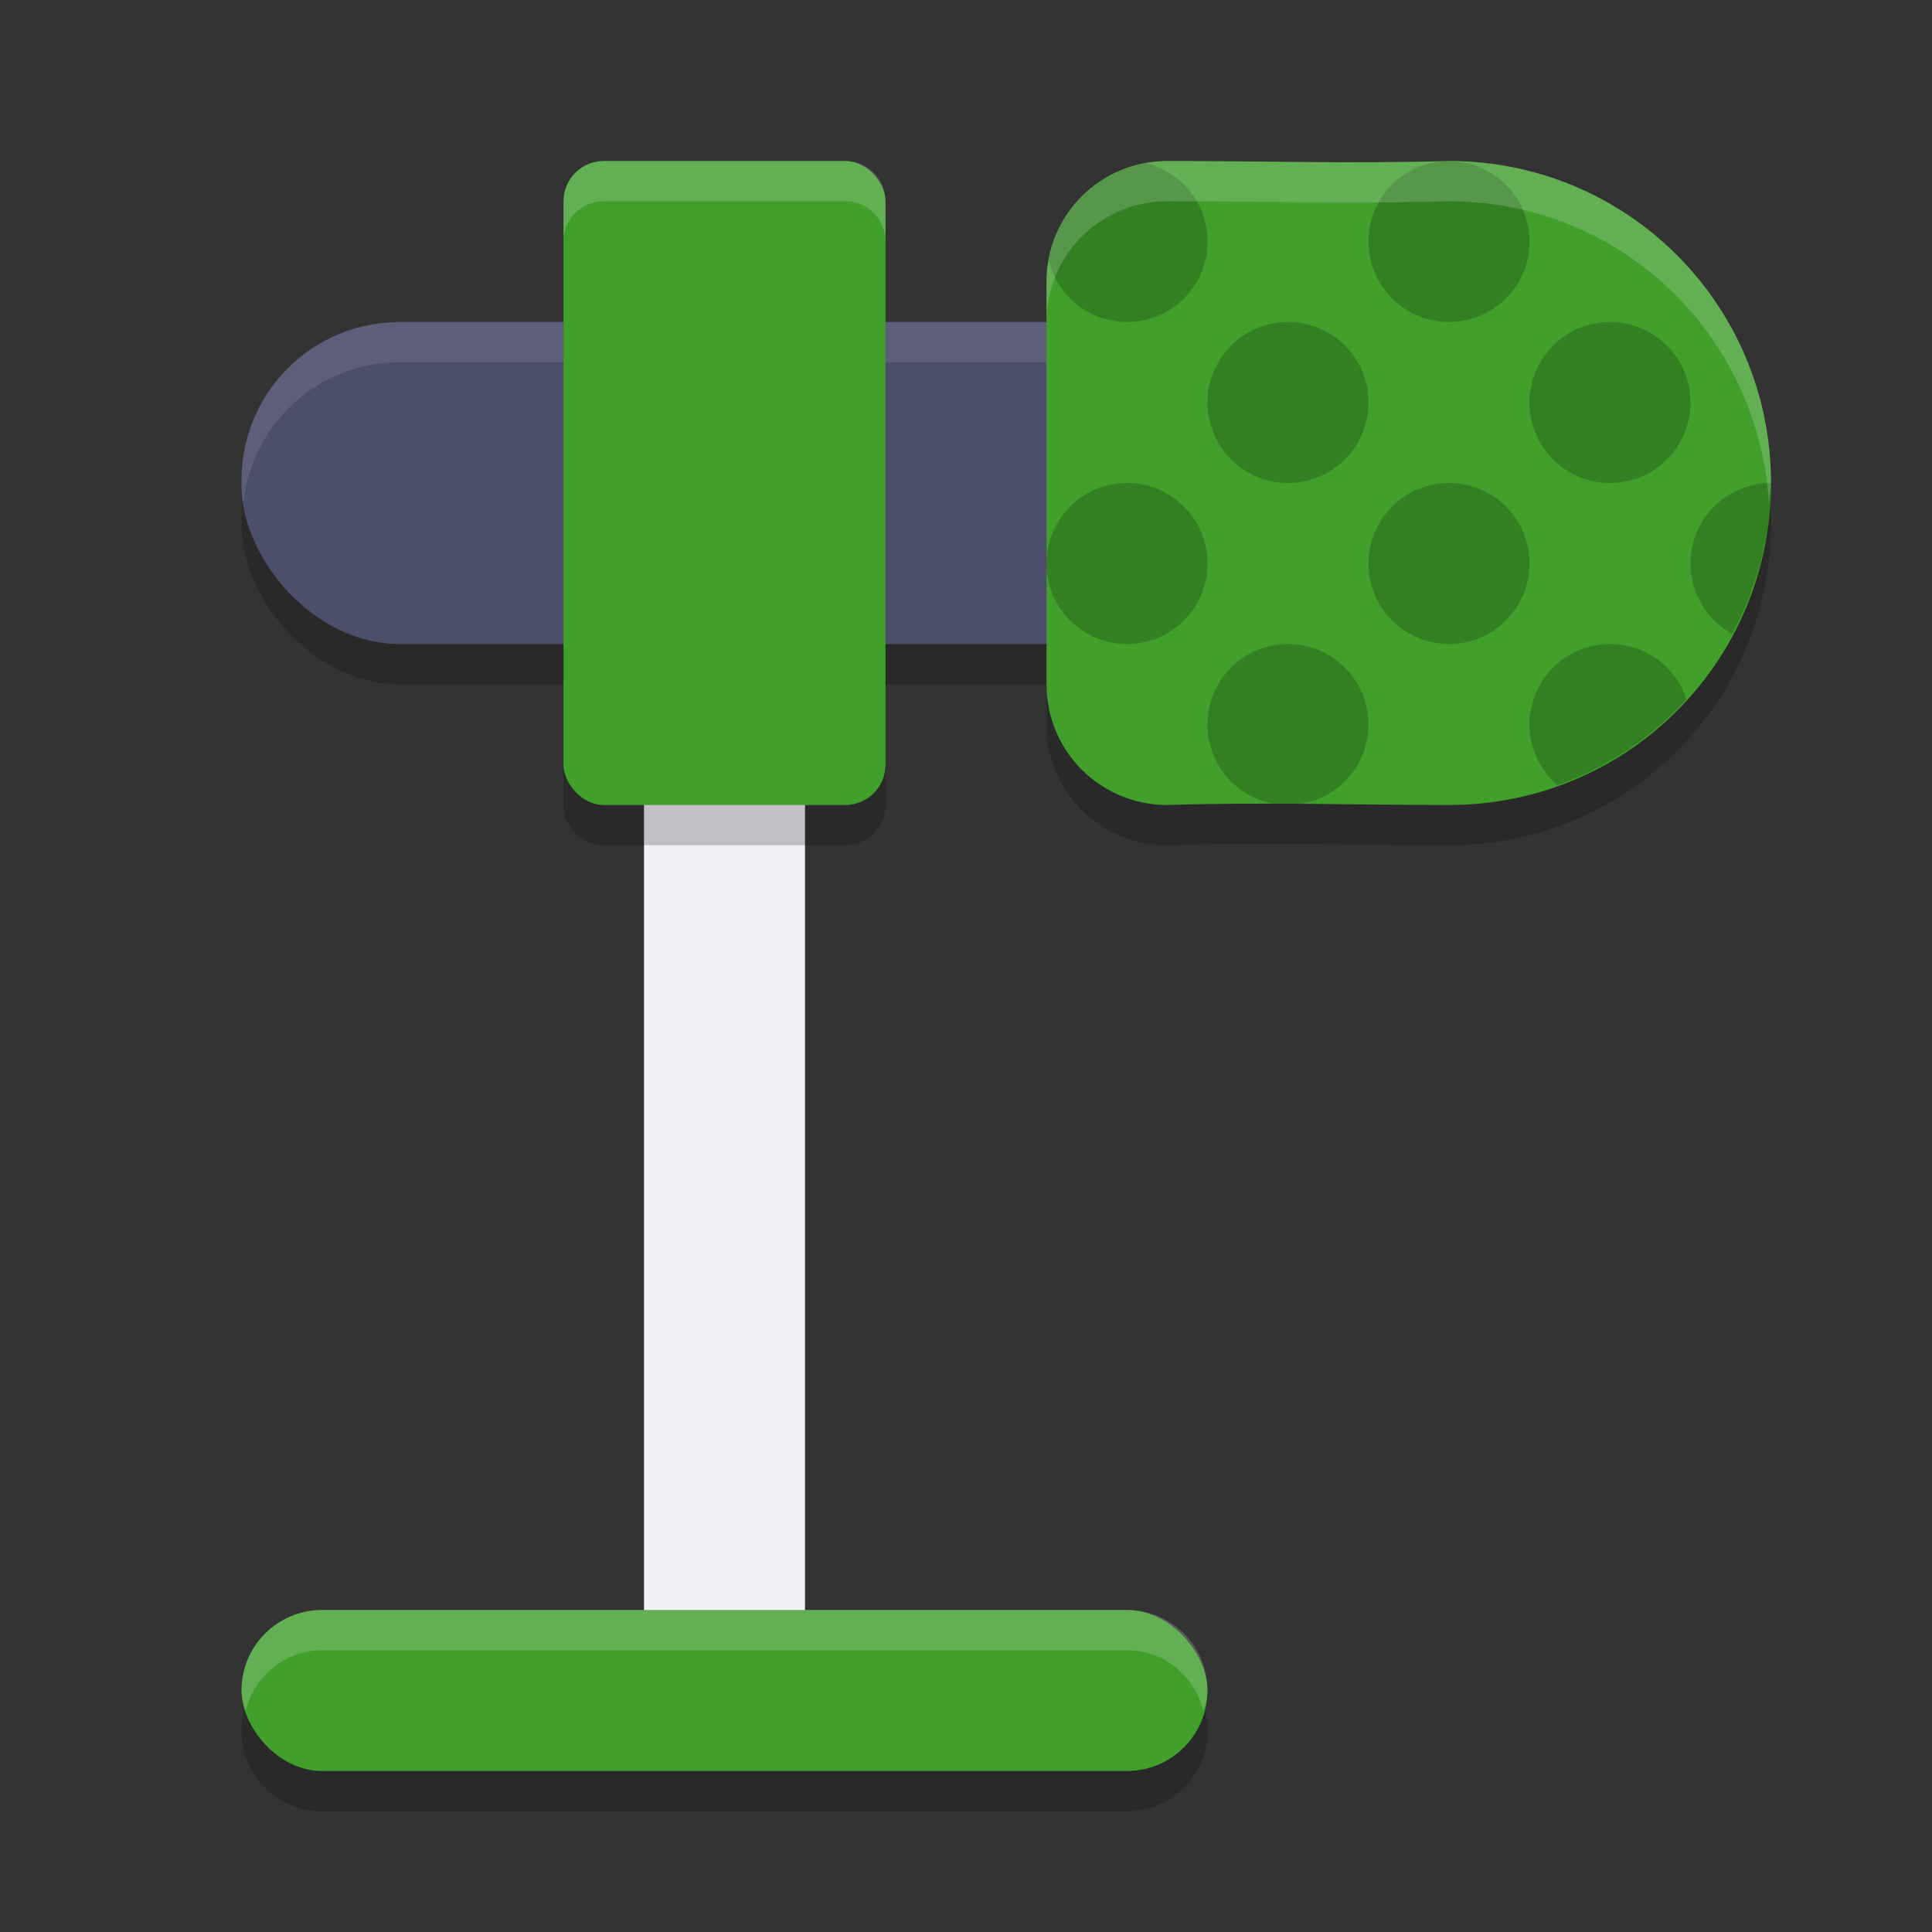 <svg width="24" height="24" version="1.1" xmlns="http://www.w3.org/2000/svg">
 <rect width="100%" height="100%" fill="#333333" stroke="none"/>
 <rect x="3" y="4.5" width="14" height="4" ry="1.964" style="opacity:.2"/>
 <rect x="3" y="4" width="14" height="4" ry="1.964" style="fill:#4c4f69"/>
 <path d="M 4.965 4 C 3.877 4 3 4.877 3 5.965 L 3 6.035 C 3 6.109 3.014 6.179 3.021 6.25 C 3.129 5.265 3.95 4.5 4.965 4.5 L 15.035 4.5 C 16.05 4.5 16.871 5.265 16.979 6.25 C 16.986 6.179 17 6.109 17 6.035 L 17 5.965 C 17 4.877 16.123 4 15.035 4 L 4.965 4 z " style="fill:#eff1f5;opacity:.1"/>
 <rect x="8" y="5" width="2" height="16" ry="1" style="fill:#eff1f5"/>
 <path d="m7.5 2.5c-0.277 0-0.5 0.223-0.5 0.5v7c0 0.277 0.223 0.5 0.5 0.5h3c0.277 0 0.5-0.223 0.5-0.5v-7c0-0.277-0.223-0.5-0.5-0.5zm7 0c-0.831 0-1.5 0.669-1.5 1.5v5c0 0.831 0.669 1.5 1.5 1.5 1.227-0.038 2.308 0 3.5 0 2.216 0 4-1.784 4-4 0-2.216-1.784-4-4-4-1.219 0.035-2.275 0-3.5 0zm-10.5 18c-0.554 0-1 0.446-1 1s0.446 1 1 1h10c0.554 0 1-0.446 1-1s-0.446-1-1-1z" style="opacity:.2"/>
 <rect x="7" y="2" width="4" height="8" ry=".5" style="fill:#40a02b"/>
 <rect x="3" y="20" width="12" height="2" ry="1" style="fill:#40a02b"/>
 <path d="m14.5 2c-0.831 0-1.5 0.669-1.5 1.5v5c0 0.831 0.669 1.5 1.5 1.5 1.227-0.038 2.308 0 3.5 0 2.216 0 4-1.784 4-4 0-2.216-1.784-4-4-4-1.219 0.035-2.275 0-3.5 0z" style="fill:#40a02b"/>
 <path d="m18 2a1 1 0 0 0-1 1 1 1 0 0 0 1 1 1 1 0 0 0 1-1 1 1 0 0 0-0.809-0.98c-0.065-0.003-0.126-0.02-0.191-0.02zm-3.771 0.027c-0.612 0.112-1.09 0.591-1.201 1.203a1 1 0 0 0 0.973 0.77 1 1 0 0 0 1-1 1 1 0 0 0-0.771-0.973zm1.771 1.973a1 1 0 0 0-1 1 1 1 0 0 0 1 1 1 1 0 0 0 1-1 1 1 0 0 0-1-1zm4 0a1 1 0 0 0-1 1 1 1 0 0 0 1 1 1 1 0 0 0 1-1 1 1 0 0 0-1-1zm-6 2a1 1 0 0 0-1 1 1 1 0 0 0 1 1 1 1 0 0 0 1-1 1 1 0 0 0-1-1zm4 0a1 1 0 0 0-1 1 1 1 0 0 0 1 1 1 1 0 0 0 1-1 1 1 0 0 0-1-1zm4 0a1 1 0 0 0-1 1 1 1 0 0 0 0.518 0.875c0.299-0.561 0.482-1.193 0.482-1.875zm-6 2a1 1 0 0 0-1 1 1 1 0 0 0 0.857 0.99c0.096 2.972e-4 0.198-0.005 0.293-0.004a1 1 0 0 0 0.85-0.986 1 1 0 0 0-1-1zm4 0a1 1 0 0 0-1 1 1 1 0 0 0 0.346 0.754c0.622-0.222 1.168-0.589 1.604-1.066a1 1 0 0 0-0.949-0.688z" style="opacity:.2"/>
 <path d="m7.5 2c-0.277 0-0.5 0.223-0.5 0.5v0.5c0-0.277 0.223-0.5 0.5-0.5h3c0.277 0 0.5 0.223 0.5 0.5v-0.5c0-0.277-0.223-0.5-0.5-0.5h-3zm7 0c-0.831 0-1.5 0.669-1.5 1.5v0.5c0-0.831 0.669-1.5 1.5-1.5 1.225 0 2.281 0.035 3.5 0 2.13 0 3.844 1.654 3.975 3.75 0.005-0.084 0.025-0.164 0.025-0.25 0-2.216-1.784-4-4-4-1.219 0.035-2.275 0-3.5 0zm-10.5 18c-0.554 0-1 0.446-1 1 0 0.089 0.029 0.168 0.051 0.25 0.113-0.429 0.484-0.75 0.949-0.75h10c0.465 0 0.837 0.321 0.949 0.75 0.021-0.082 0.051-0.161 0.051-0.25 0-0.554-0.446-1-1-1h-10z" style="fill:#eff1f5;opacity:.2"/>
</svg>

